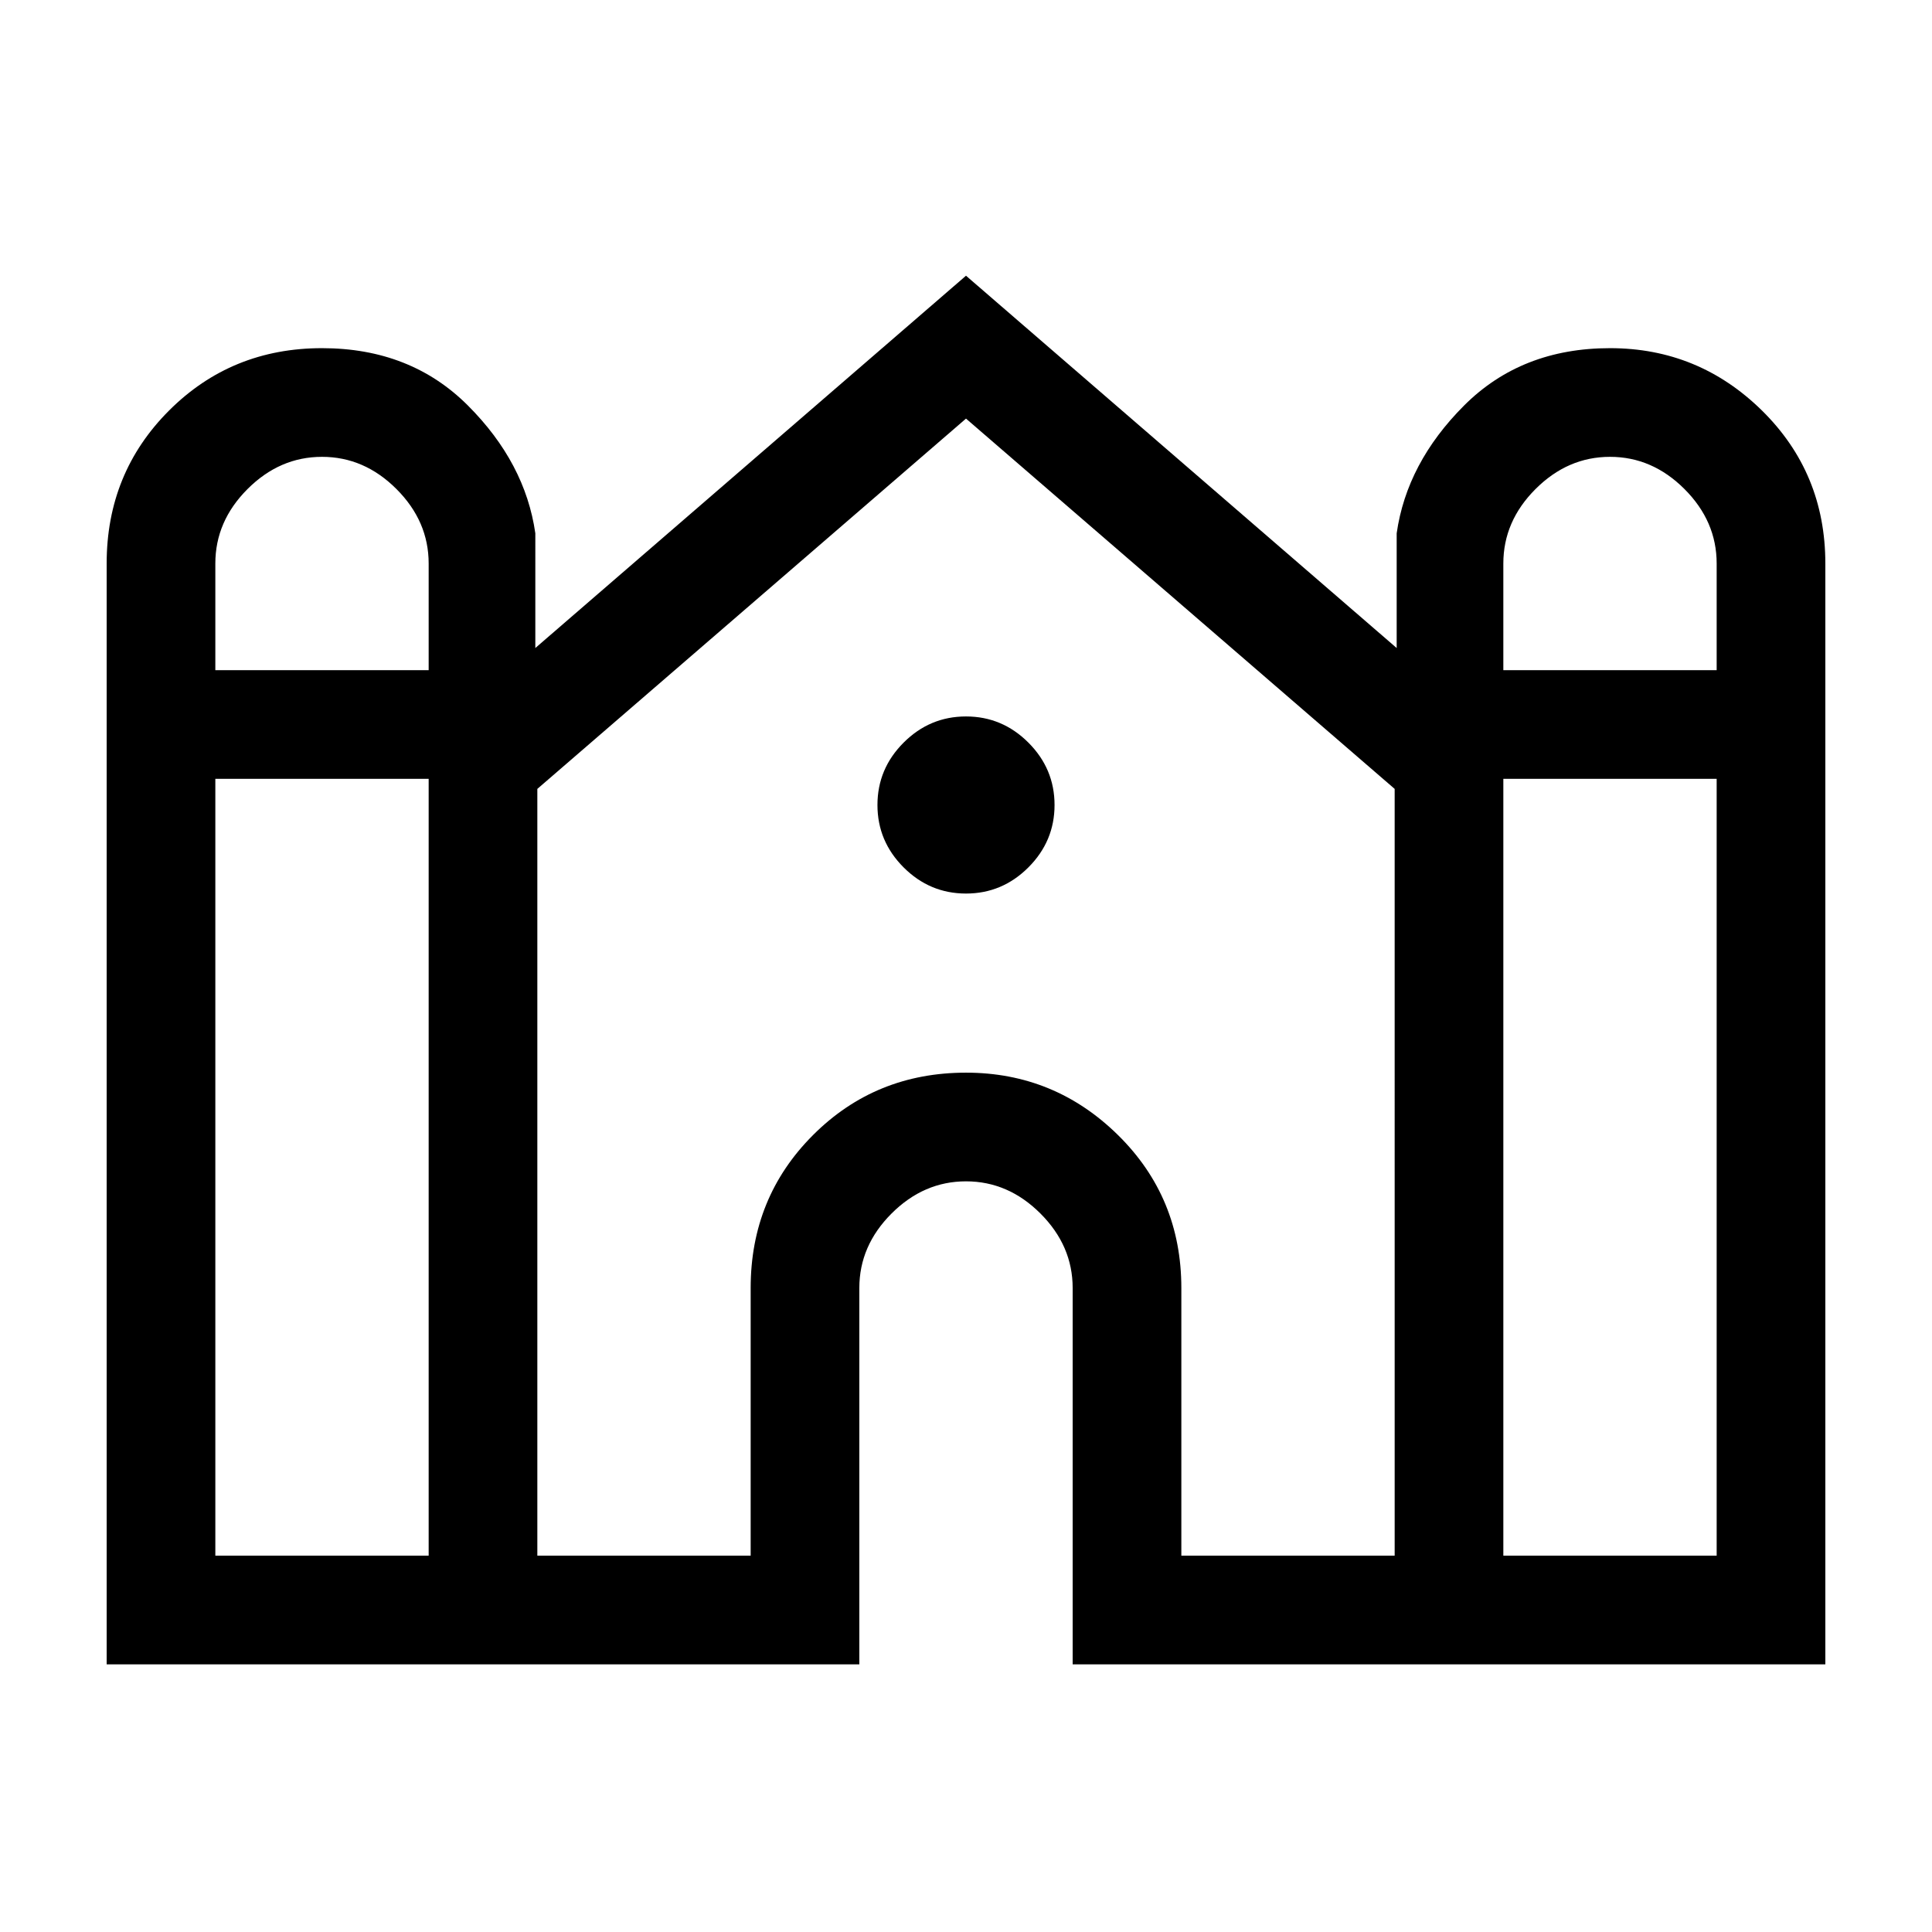<svg xmlns="http://www.w3.org/2000/svg" height="24" width="24"><path d="M1.325 20.675V7q0-1.125.775-1.9.775-.775 1.9-.775 1.1 0 1.812.712.713.713.838 1.588V8.05L12 3.425l5.35 4.625V6.625q.125-.875.838-1.588.712-.712 1.812-.712t1.888.775q.787.775.787 1.9v13.675h-9.35V16q0-.525-.4-.925t-.925-.4q-.525 0-.925.4t-.4.925v4.675Zm17.35-12.35h2.65V7q0-.525-.4-.925t-.925-.4q-.525 0-.925.4t-.4.925Zm-16 0h2.65V7q0-.525-.4-.925T4 5.675q-.525 0-.925.4t-.4.925Zm0 11h2.65v-9.65h-2.65Zm4 0h2.65V16q0-1.125.775-1.9.775-.775 1.9-.775 1.1 0 1.888.775.787.775.787 1.9v3.325h2.65V9.8L12 5.2 6.675 9.8Zm12 0h2.65v-9.65h-2.65ZM12 11.1q-.45 0-.775-.325T10.9 10q0-.45.325-.775T12 8.9q.45 0 .775.325T13.1 10q0 .45-.325.775T12 11.1Z"/></svg>